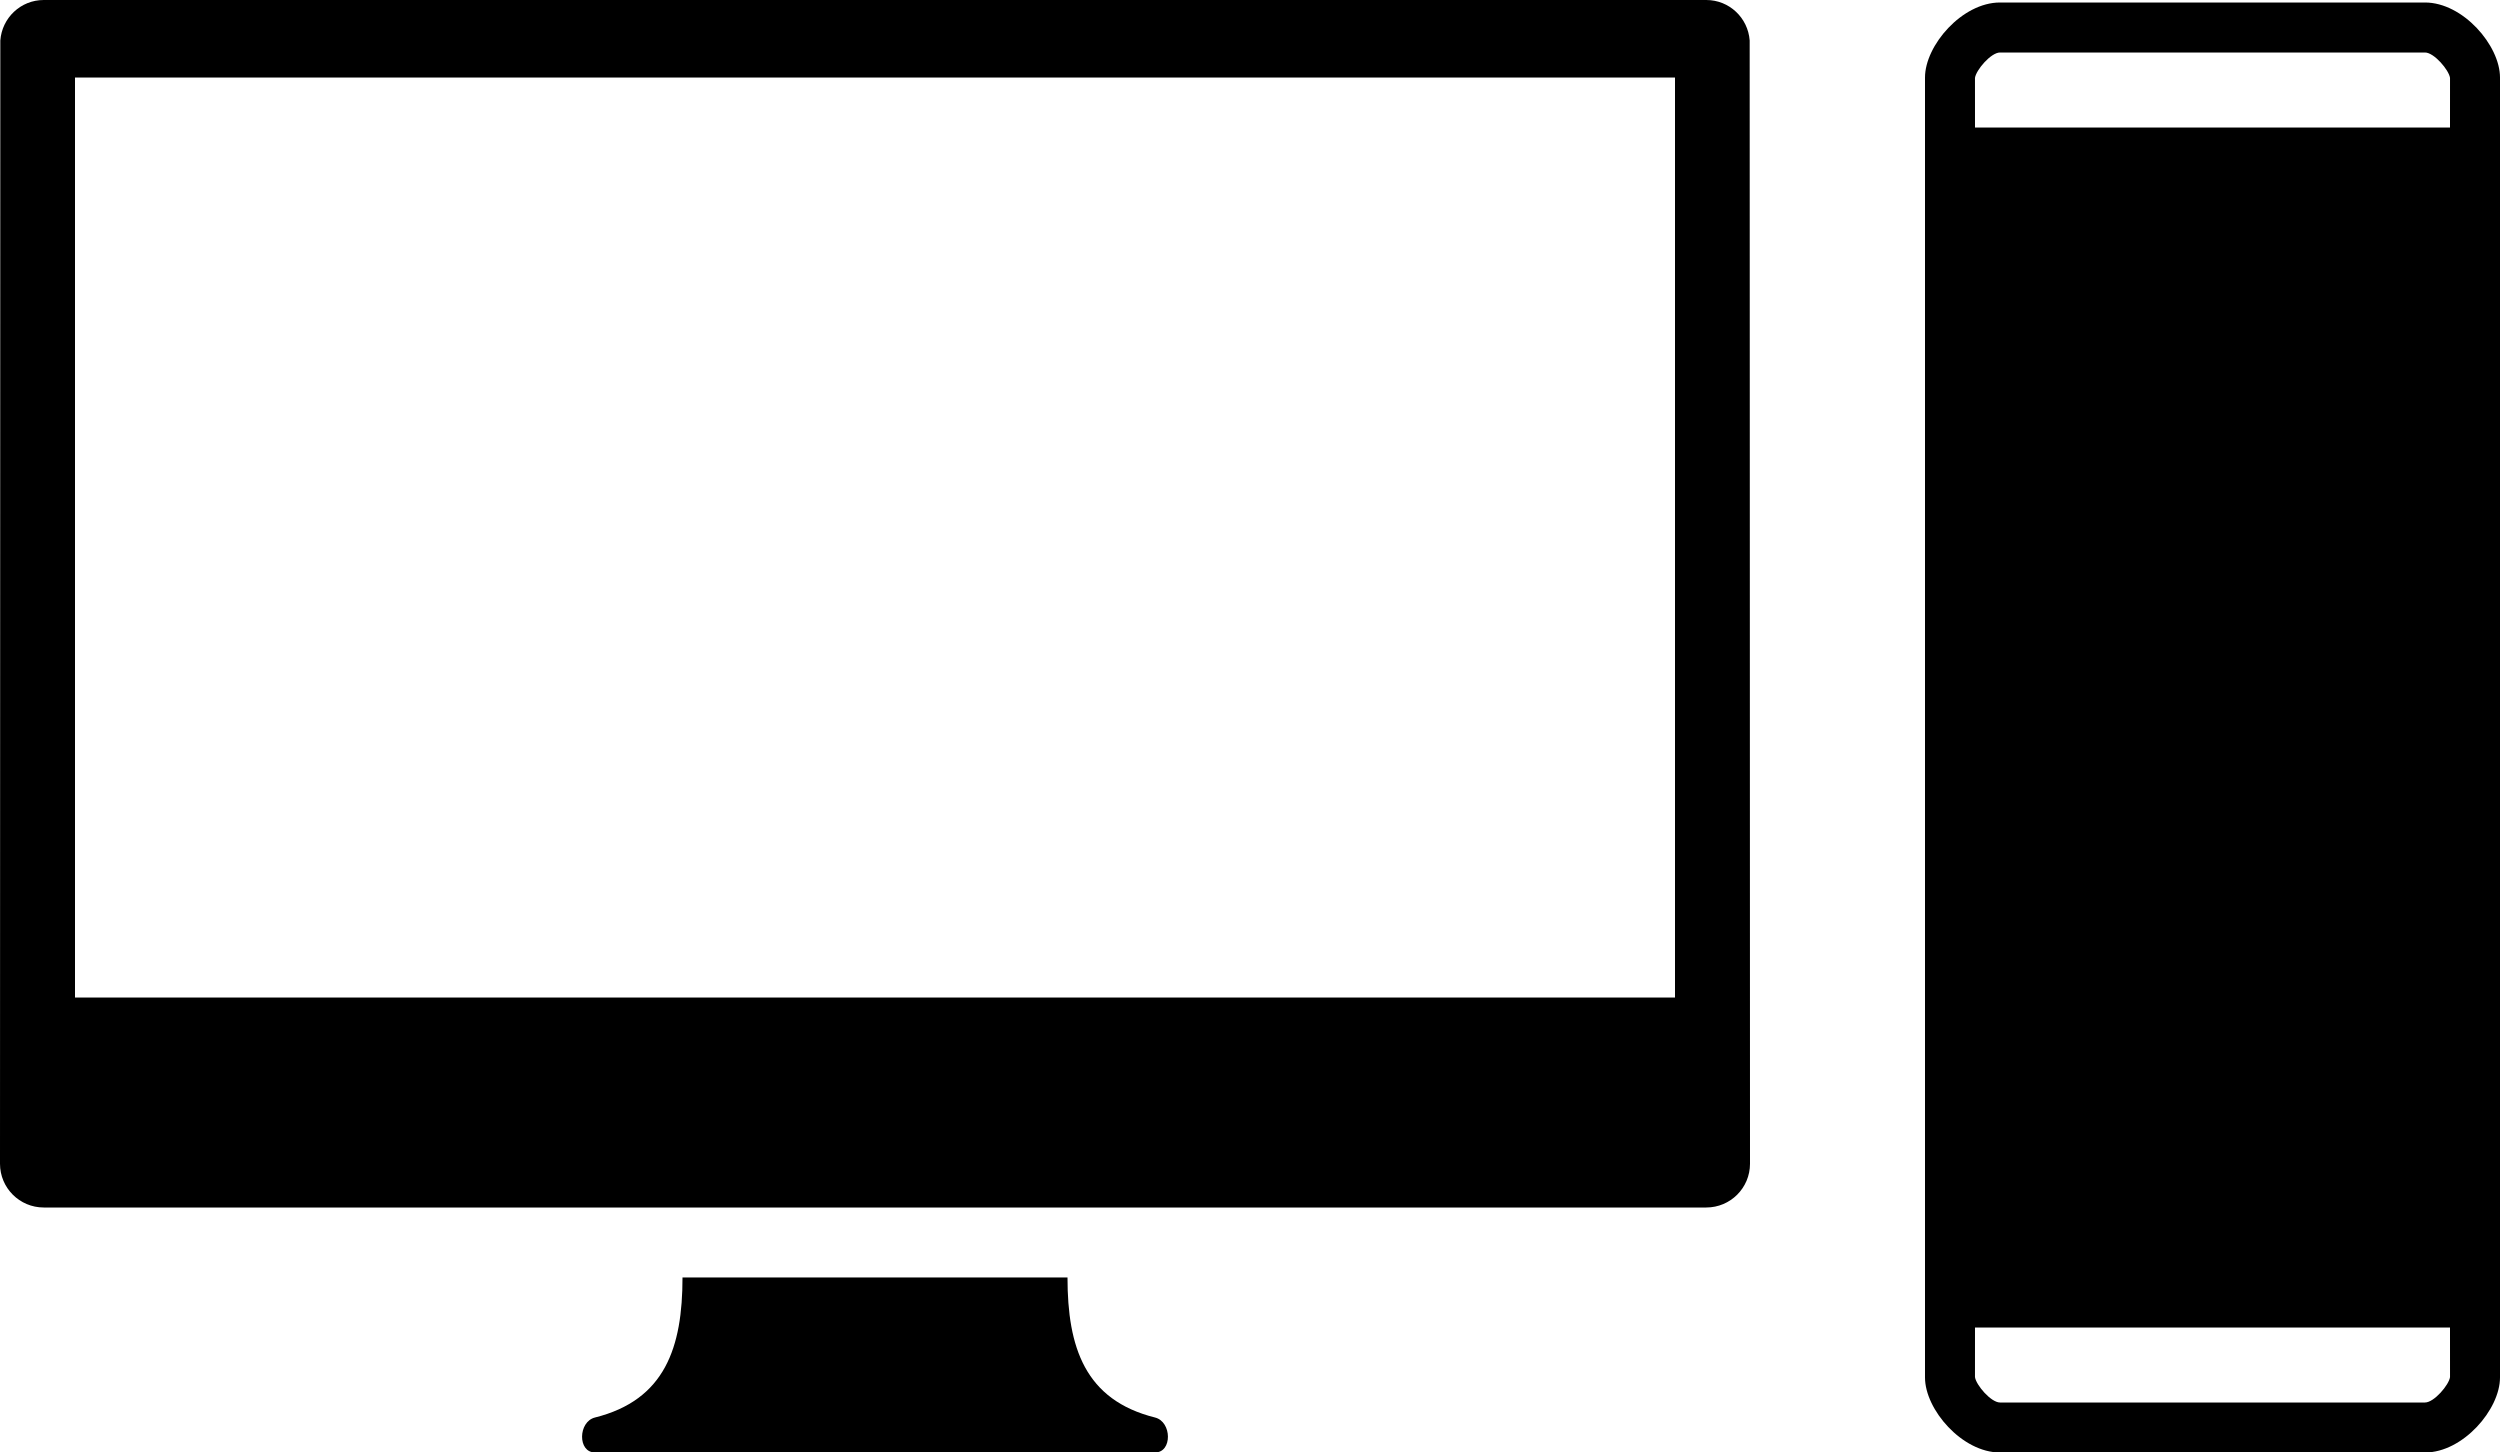 <?xml version="1.0" encoding="utf-8"?>
<!-- Generator: Adobe Illustrator 15.1.0, SVG Export Plug-In . SVG Version: 6.00 Build 0)  -->
<!DOCTYPE svg PUBLIC "-//W3C//DTD SVG 1.1//EN" "http://www.w3.org/Graphics/SVG/1.1/DTD/svg11.dtd">
<svg version="1.1" id="Layer_1" xmlns="http://www.w3.org/2000/svg" xmlns:xlink="http://www.w3.org/1999/xlink" x="0px" y="0px"
	 width="100px" height="58.1px" viewBox="0 0 100 58.1" enable-background="new 0 0 100 58.1" xml:space="preserve">
<path d="M69.987,1.618C69.919,0.714,69.172,0,68.25,0H1.75C0.828,0,0.081,0.714,0.013,1.618L0,46.55c0,0.967,0.783,1.75,1.75,1.75
	h66.5c0.967,0,1.75-0.783,1.75-1.75L69.987,1.618z M3,3.1h64v36.8H3V3.1z"/>
<path d="M46.2,56.7c-2.8-0.7-3.5-2.801-3.5-5.601H27.3c0,2.8-0.7,4.9-3.5,5.601c-0.679,0.169-0.7,1.399,0,1.399H35h11.2
	C46.9,58.1,46.879,56.869,46.2,56.7z"/>
<path d="M97,0.1h-3H83h-3c-1.517,0-3,1.718-3,3v2v1v46v1v2c0,1.282,1.483,3,3,3h3h11h3c1.517,0,3-1.718,3-3v-2v-1v-46v-1v-2
	C100,1.817,98.517,0.1,97,0.1z M98.001,55.083C97.961,55.394,97.365,56.1,97,56.1h-3H83h-3c-0.365,0-0.961-0.706-1.001-1.017
	L79,53.1h19L98.001,55.083z M79,5.1l-0.001-1.983C79.039,2.806,79.635,2.1,80,2.1h3h11h3c0.365,0,0.961,0.706,1.001,1.017L98,5.1H79
	z"/>
</svg>
